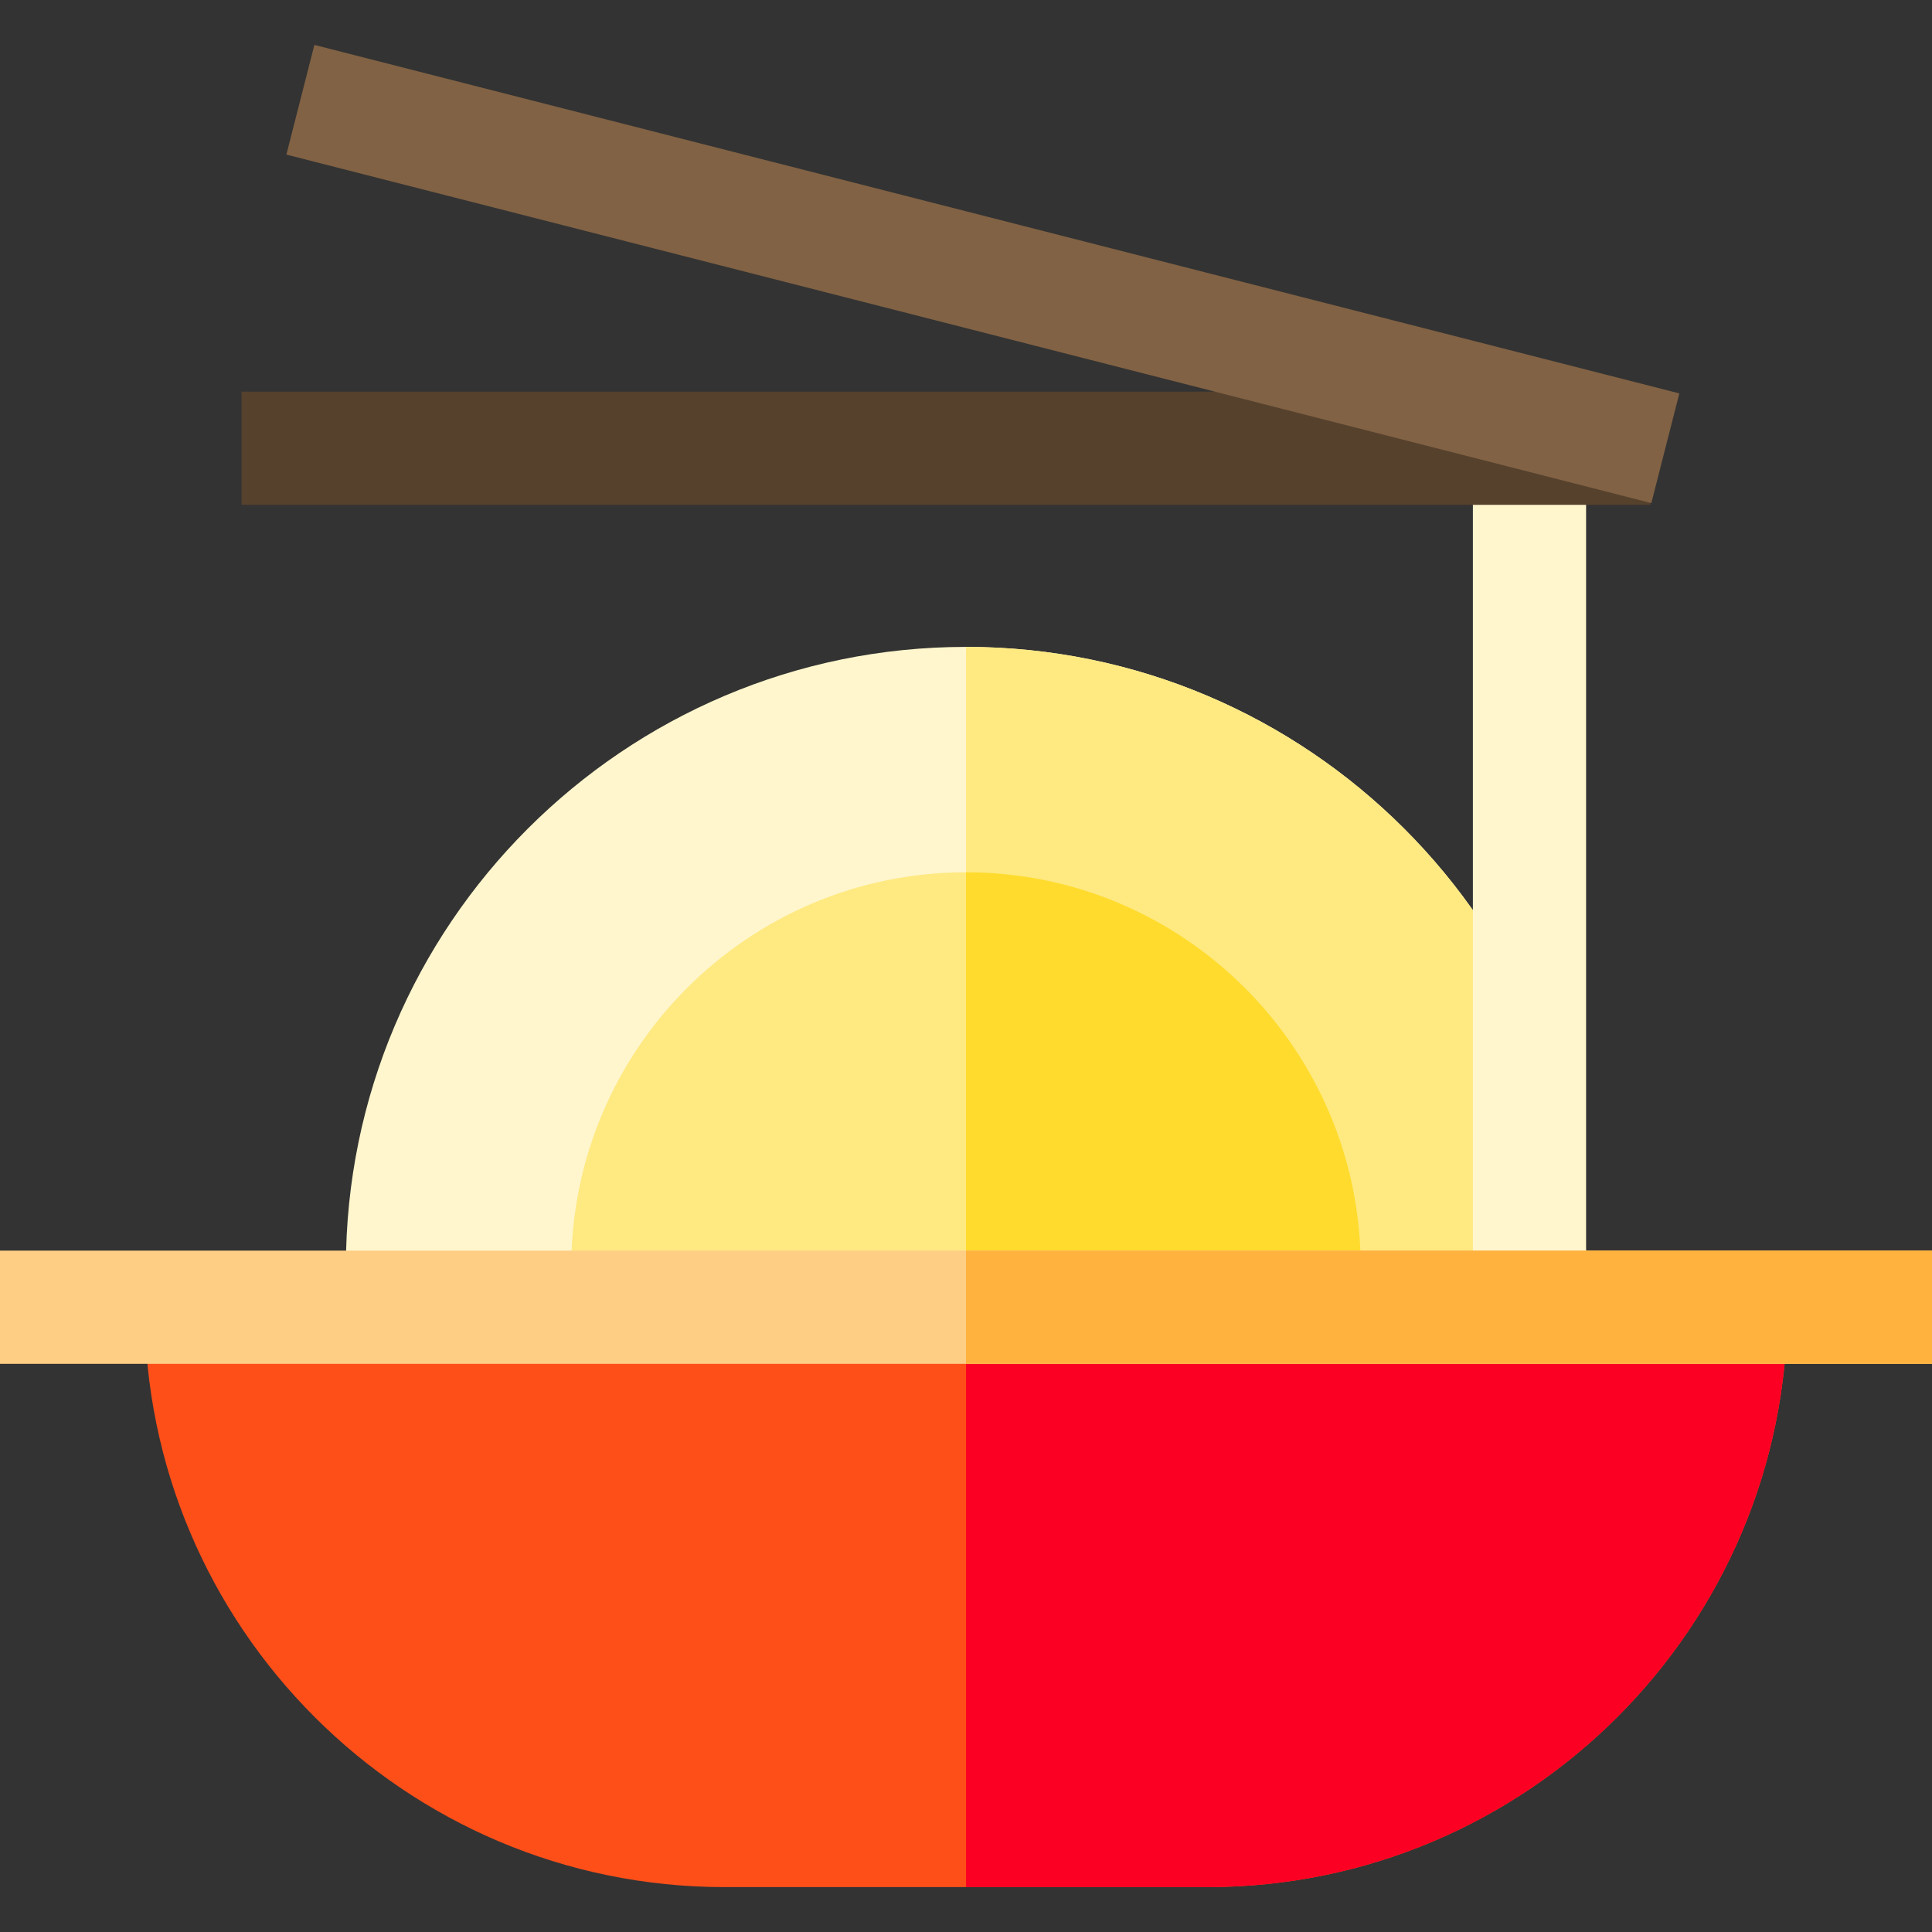 <?xml version="1.0" encoding="iso-8859-1"?>
<!-- Generator: Adobe Illustrator 19.0.0, SVG Export Plug-In . SVG Version: 6.00 Build 0)  -->
<svg version="1.1" id="Capa_1" xmlns="http://www.w3.org/2000/svg" xmlns:xlink="http://www.w3.org/1999/xlink" x="0px" y="0px"
	 viewBox="0 0 512 512" style="enable-background:new 0 0 512 512;" xml:space="preserve">
<rect x="0" y="0" width="512" height="512" fill="#333333" stroke="none"/>
<path style="fill:#FFF6CD;" d="M380.05,443.434c25.081-28.859,40.284-66.52,40.284-107.667c0-90.614-73.72-164.333-164.333-164.333
	S91.666,245.153,91.666,335.767c0,41.147,15.203,78.808,40.284,107.667H380.05z"/>
<g>
	<path style="fill:#FFE981;" d="M380.05,443.434c25.081-28.859,40.284-66.52,40.284-107.667c0-90.614-73.72-164.333-164.333-164.333
		v272L380.05,443.434L380.05,443.434z"/>
	<path style="fill:#FFE981;" d="M337.354,401.434c14.529-17.965,23.246-40.815,23.246-65.667c0-57.677-46.923-104.6-104.6-104.6
		s-104.6,46.923-104.6,104.6c0,24.851,8.717,47.701,23.246,65.667H337.354z"/>
</g>
<path style="fill:#FFDB2D;" d="M337.354,401.434c14.529-17.965,23.246-40.815,23.246-65.667c0-57.677-46.923-104.6-104.6-104.6
	v170.267H337.354z"/>
<rect x="390.33" y="111.77" style="fill:#FFF6CD;" width="30" height="234.67"/>
<rect x="64" y="103.79" style="fill:#56412D;" width="373.33" height="30"/>
<polygon style="fill:#816244;" points="83.315,11.9 79.604,26.434 75.894,40.967 437.623,133.324 441.333,118.79 445.044,104.256 
	"/>
<path style="fill:#FF4F19;" d="M38.333,343.434v3C38.333,431.165,107.268,500.1,192,500.1h128
	c84.732,0,153.666-68.935,153.666-153.667v-3H38.333V343.434z"/>
<path style="fill:#FC0023;" d="M256,343.434V500.1h64c84.732,0,153.666-68.935,153.666-153.667v-3H256V343.434z"/>
<rect y="331.43" style="fill:#FFCE85;" width="512" height="30"/>
<rect x="256" y="331.43" style="fill:#FFB23E;" width="256" height="30"/>
<g>
</g>
<g>
</g>
<g>
</g>
<g>
</g>
<g>
</g>
<g>
</g>
<g>
</g>
<g>
</g>
<g>
</g>
<g>
</g>
<g>
</g>
<g>
</g>
<g>
</g>
<g>
</g>
<g>
</g>
</svg>

